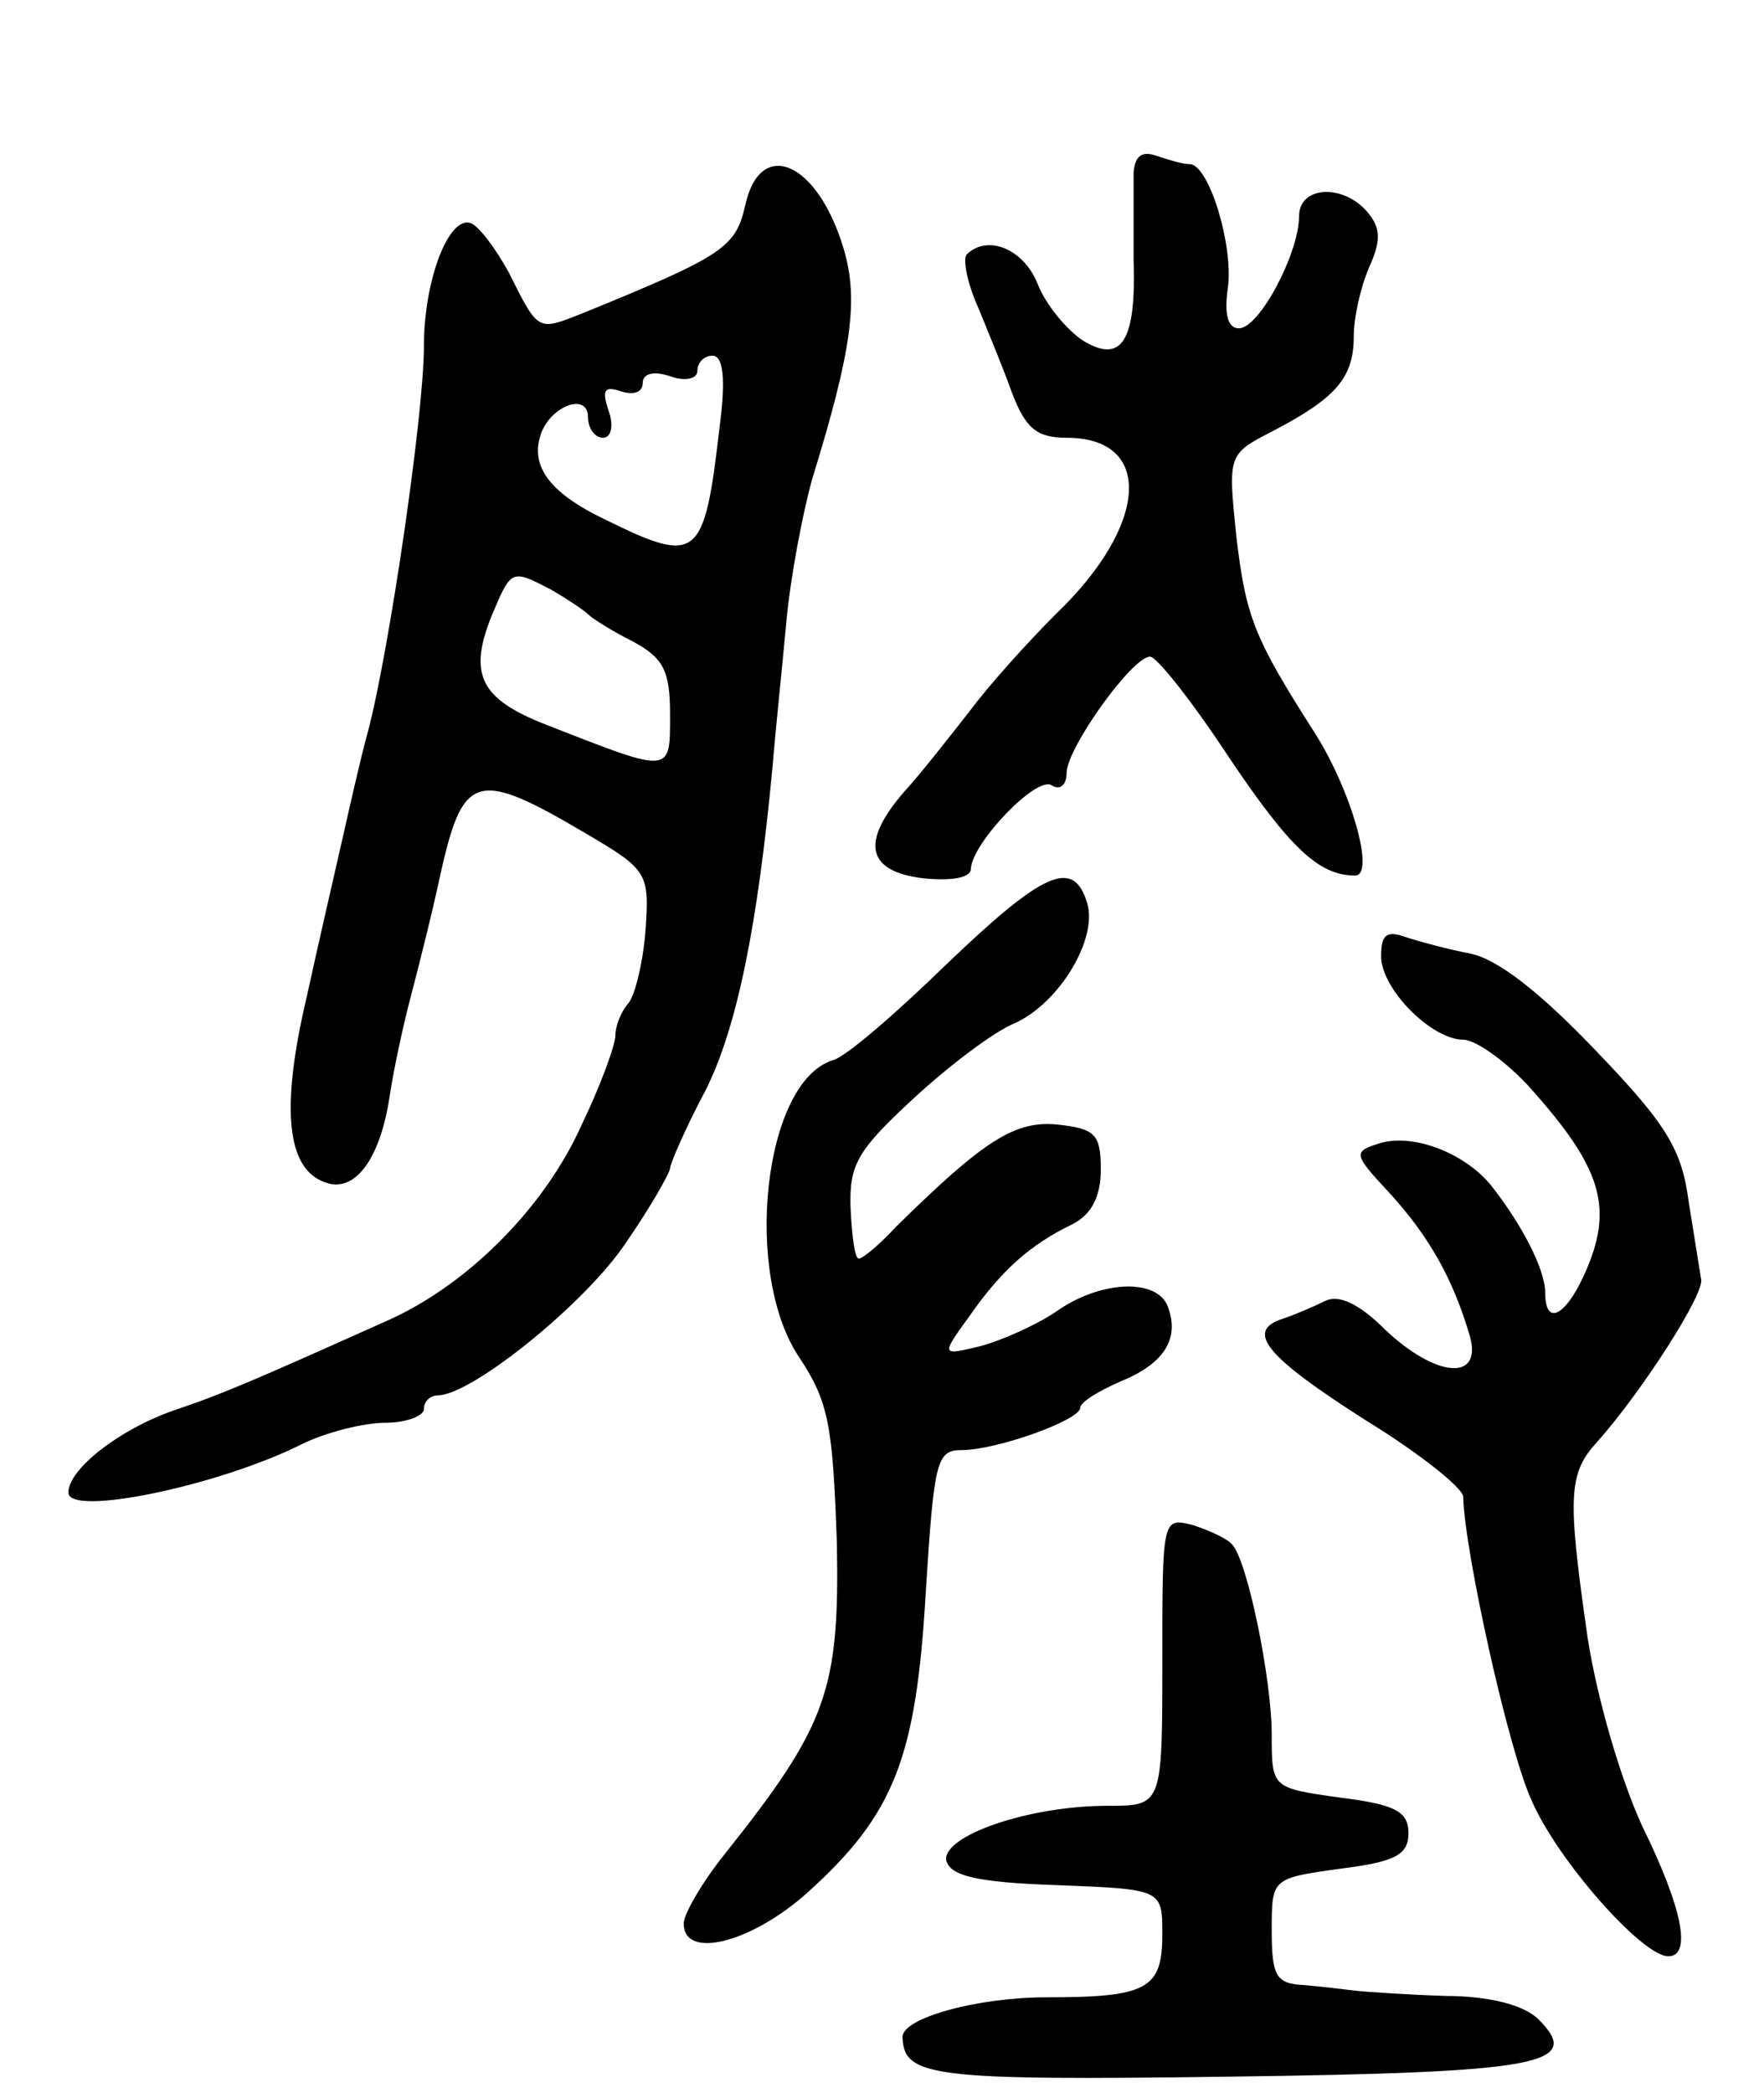 <svg version="1.0" xmlns="http://www.w3.org/2000/svg"
 width="129pt" height="153pt" viewBox="0 0 129 153"
 preserveAspectRatio="xMidYMid meet">
<g transform="translate(0,153) scale(0.1,-0.1)"
fill="#000000" stroke="none">
<path d="M829 1404 c0 -11 0 -39 0 -64 2 -60 -9 -76 -37 -59 -12 8 -27 26 -33
41 -10 26 -37 37 -52 22 -3 -3 0 -20 8 -38 7 -17 19 -46 25 -63 10 -26 18 -33
40 -33 64 0 60 -64 -8 -129 -20 -20 -49 -52 -63 -71 -15 -19 -36 -46 -48 -59
-32 -37 -27 -58 14 -63 20 -2 35 0 35 7 1 19 48 68 59 61 6 -4 11 0 11 9 0 18
48 85 61 85 5 0 31 -33 58 -74 45 -67 66 -86 92 -86 15 0 -3 63 -30 105 -44
69 -50 84 -57 144 -6 59 -6 59 27 76 46 24 59 39 59 69 0 14 5 36 11 50 9 20
9 29 -1 41 -18 21 -50 19 -50 -3 0 -27 -29 -82 -44 -82 -8 0 -11 10 -8 30 4
31 -14 90 -28 90 -5 0 -15 3 -24 6 -11 4 -16 0 -17 -12z"/>
<path d="M545 1380 c-7 -31 -16 -37 -119 -79 -33 -13 -32 -14 -54 30 -10 18
-22 34 -28 36 -16 5 -34 -42 -34 -90 0 -51 -26 -226 -41 -282 -6 -22 -14 -58
-19 -80 -5 -22 -17 -74 -26 -115 -19 -81 -14 -124 13 -134 22 -9 41 16 48 63
3 20 10 52 15 71 5 19 16 62 23 95 16 70 27 72 105 26 46 -27 47 -29 44 -72
-2 -24 -8 -48 -13 -53 -5 -6 -9 -16 -9 -23 0 -7 -11 -37 -25 -66 -27 -60 -83
-116 -141 -142 -96 -43 -121 -54 -157 -66 -40 -14 -77 -43 -77 -60 0 -18 110
5 170 35 18 9 46 16 62 16 15 0 28 5 28 10 0 6 5 10 10 10 25 0 109 68 138
112 18 26 32 51 32 54 0 3 11 29 26 57 23 46 38 120 49 237 2 25 7 72 10 105
3 33 12 80 19 105 29 94 34 131 23 168 -19 64 -61 82 -72 32z m-19 -164 c-11
-95 -16 -99 -83 -66 -42 20 -56 40 -47 64 8 20 34 29 34 11 0 -8 5 -15 11 -15
6 0 8 9 4 20 -5 15 -3 18 9 14 9 -3 16 -1 16 6 0 7 8 9 20 5 11 -4 20 -2 20 4
0 6 5 11 11 11 8 0 10 -17 5 -54z m-123 -117 c12 -7 24 -15 27 -18 3 -3 17
-12 33 -20 22 -12 27 -21 27 -53 0 -44 2 -44 -90 -8 -49 19 -58 37 -40 81 14
33 14 33 43 18z"/>
<path d="M692 825 c-37 -36 -74 -68 -83 -70 -51 -16 -66 -157 -24 -218 21 -32
24 -49 27 -135 2 -107 -7 -133 -81 -226 -17 -21 -31 -45 -31 -52 0 -27 50 -14
91 23 63 57 79 98 86 219 6 96 8 104 26 104 26 0 87 22 87 31 0 4 13 12 29 19
32 13 44 31 35 55 -8 21 -50 19 -82 -4 -15 -10 -40 -21 -55 -25 -29 -7 -29 -7
-8 22 23 33 44 52 75 67 14 7 21 20 21 40 0 26 -4 30 -32 33 -31 3 -54 -12
-118 -75 -12 -13 -24 -23 -27 -23 -3 0 -5 17 -6 37 -1 32 5 42 46 80 26 24 59
49 74 55 33 15 61 62 53 88 -10 33 -32 23 -103 -45z"/>
<path d="M1010 831 c0 -24 37 -61 60 -61 9 0 30 -15 47 -33 55 -61 64 -90 41
-140 -14 -30 -28 -36 -28 -12 0 17 -17 50 -40 79 -20 24 -58 38 -82 30 -19 -6
-18 -8 9 -37 29 -32 46 -63 58 -104 9 -33 -25 -30 -62 5 -19 19 -34 26 -44 21
-8 -4 -22 -10 -31 -13 -28 -9 -12 -28 62 -75 39 -24 70 -49 70 -55 1 -40 33
-185 50 -222 19 -44 81 -114 100 -114 17 0 11 34 -19 95 -16 35 -33 93 -40
138 -15 104 -14 120 7 143 33 37 79 109 76 119 -1 6 -5 31 -9 56 -5 38 -15 56
-68 111 -41 43 -72 67 -92 71 -16 3 -38 9 -47 12 -14 5 -18 2 -18 -14z"/>
<path d="M850 316 c0 -106 0 -106 -40 -106 -58 0 -121 -22 -118 -40 3 -11 21
-16 81 -18 77 -3 77 -3 77 -36 0 -40 -11 -46 -85 -46 -50 0 -105 -15 -105 -29
1 -29 20 -32 238 -29 230 3 260 9 227 42 -10 10 -35 17 -68 17 -29 1 -59 3
-67 4 -8 1 -25 3 -37 4 -20 1 -23 7 -23 40 0 38 0 38 50 45 40 5 50 10 50 26
0 16 -10 21 -50 26 -50 7 -50 7 -50 46 0 41 -18 128 -29 139 -3 4 -16 10 -28
14 -23 6 -23 6 -23 -99z"/>
</g>
</svg>
